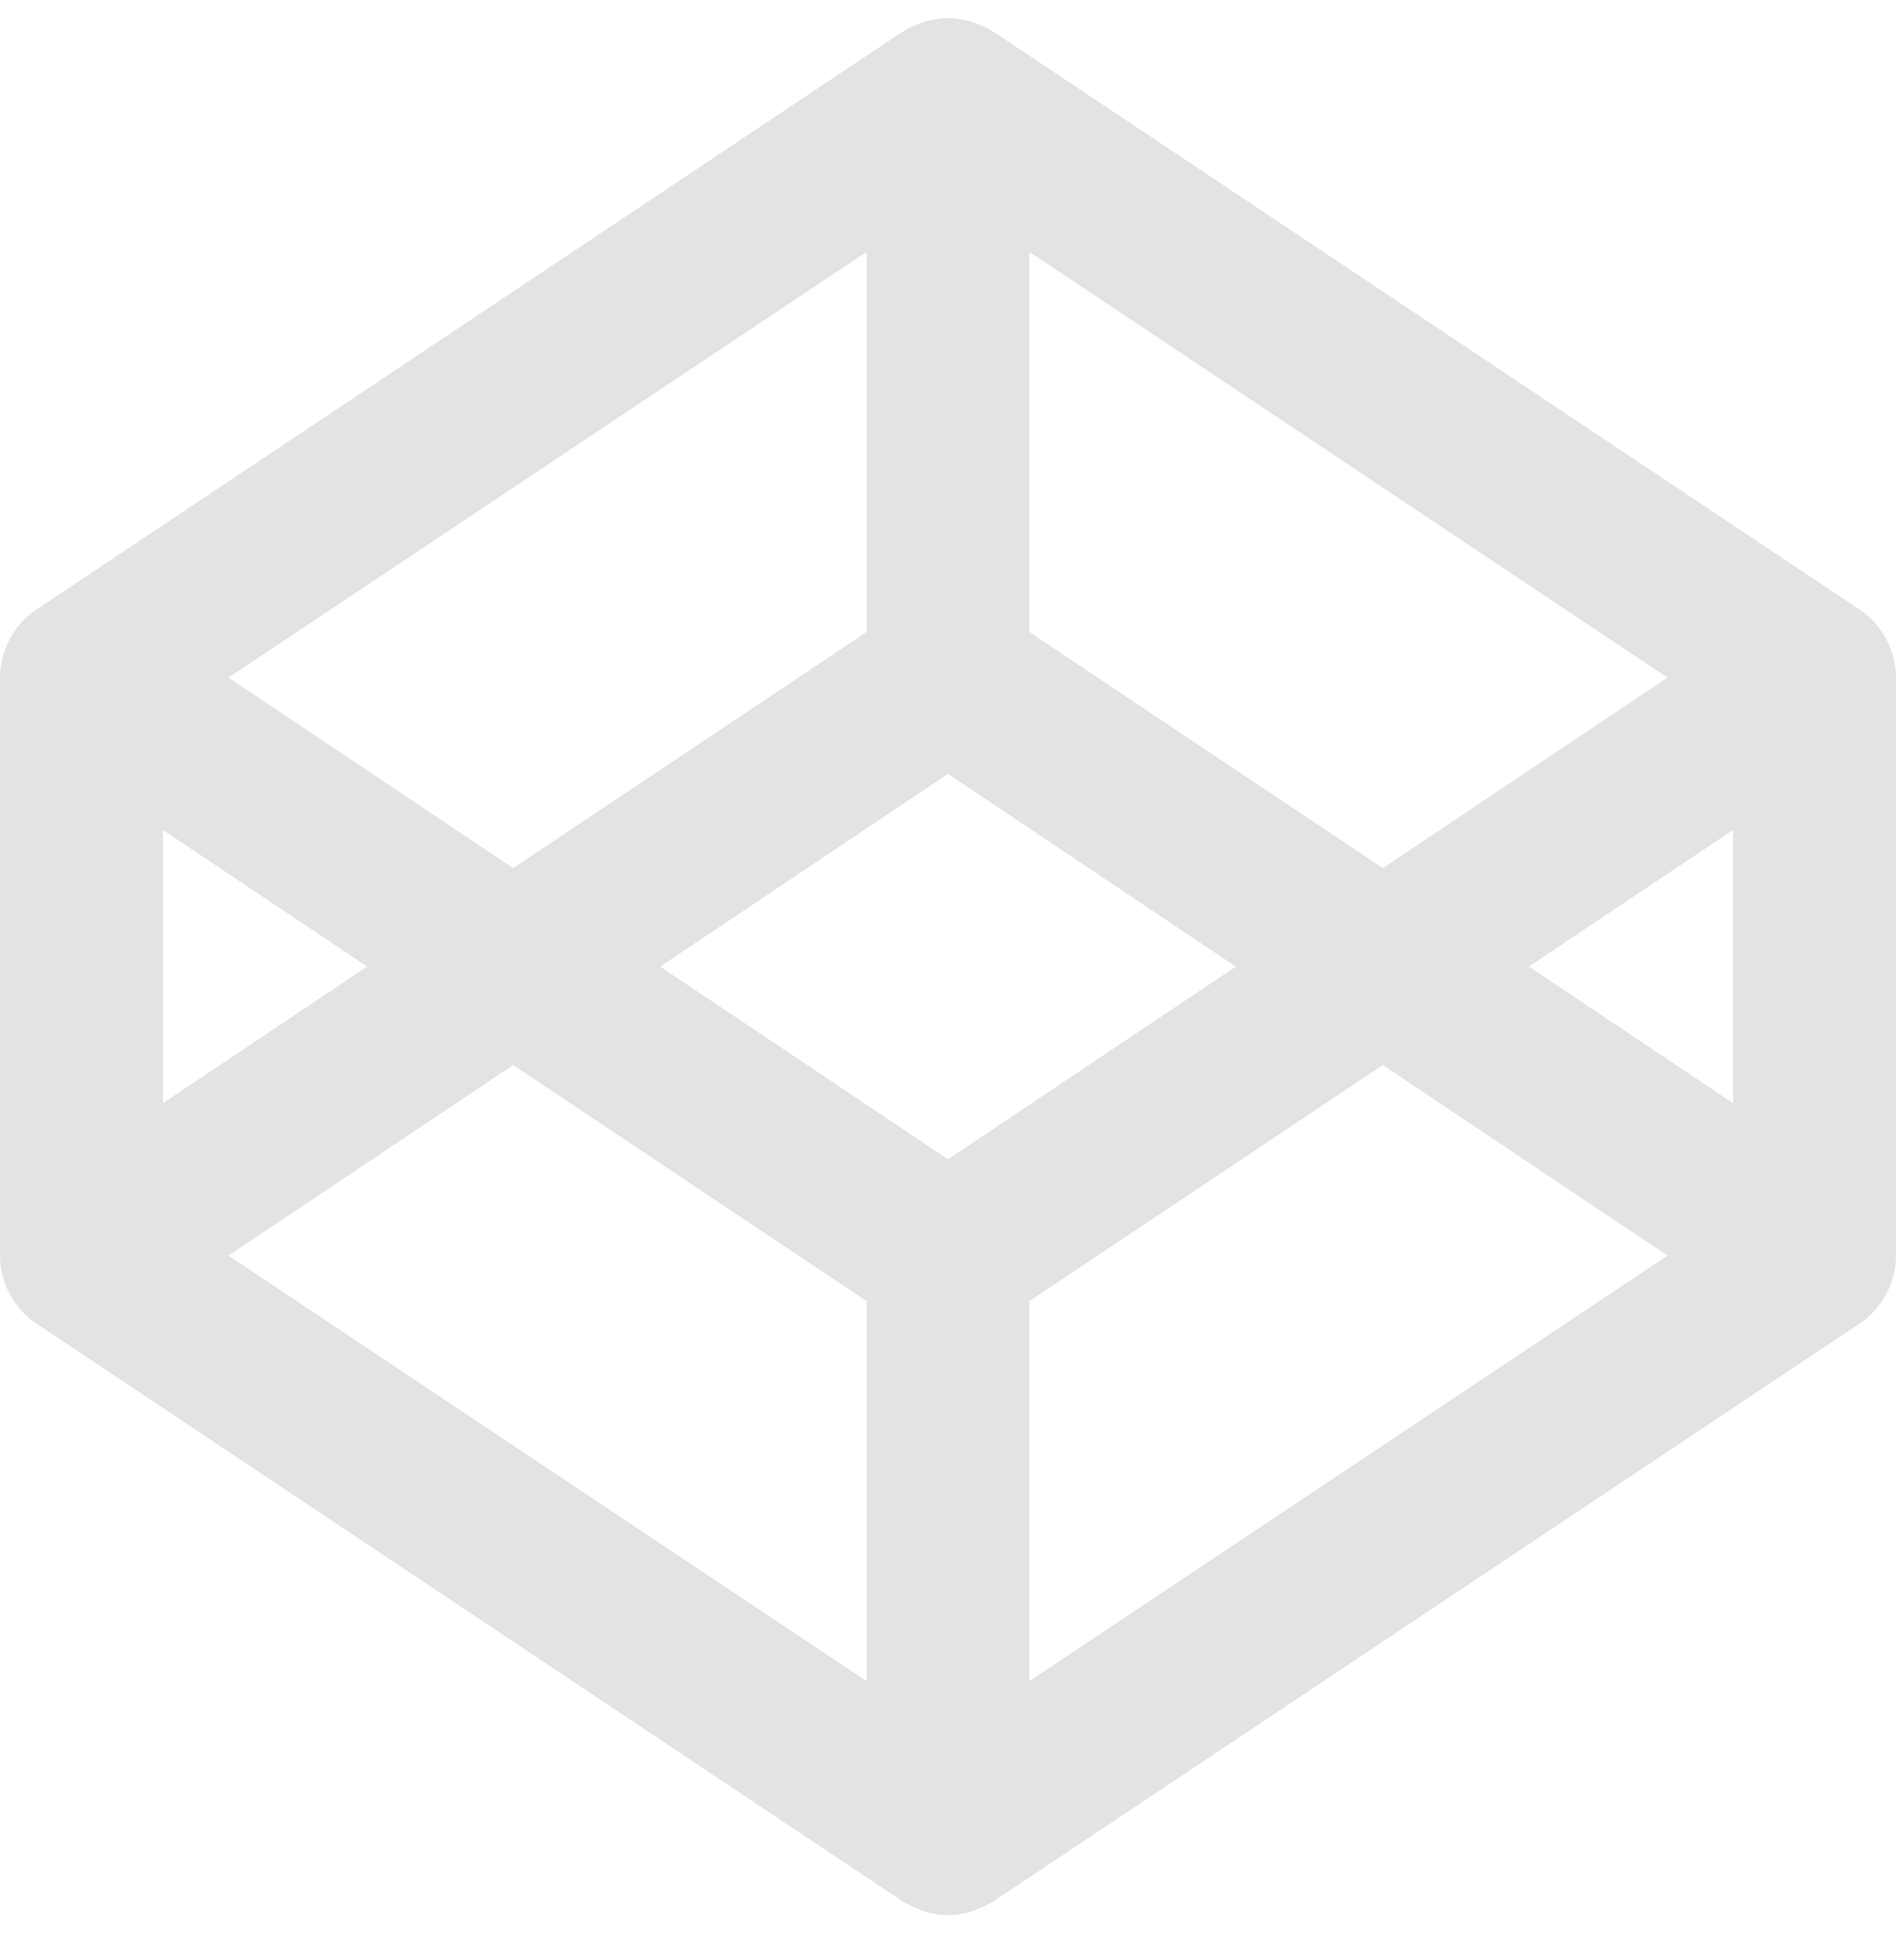 <?xml version="1.0" encoding="UTF-8"?>
<svg width="30px" height="31px" viewBox="0 0 30 31" version="1.1" xmlns="http://www.w3.org/2000/svg" xmlns:xlink="http://www.w3.org/1999/xlink">
    <!-- Generator: Sketch 41.2 (35397) - http://www.bohemiancoding.com/sketch -->
    <title>codepen</title>
    <desc>Created with Sketch.</desc>
    <defs></defs>
    <g id="Page-1" stroke="none" stroke-width="1" fill="none" fill-rule="evenodd">
        <g id="About" transform="translate(-1107, -731)" fill="#E3E3E3">
            <g id="codepen" transform="translate(1107, 731)">
                <path d="M3.616,19.856 L8.119,16.843 L13.711,20.576 L13.711,26.586 L3.616,19.856 Z M2.578,17.445 L2.578,13.126 L5.809,15.286 L2.578,17.445 Z M16.289,26.586 L16.289,20.576 L21.881,16.843 L26.384,19.856 L16.289,26.586 Z M15,18.333 L10.446,15.286 L15,12.239 L19.554,15.286 L15,18.333 Z M8.119,13.729 L3.616,10.715 L13.711,3.985 L13.711,9.995 L8.119,13.729 Z M24.191,15.286 L27.422,13.126 L27.422,17.445 L24.191,15.286 Z M21.881,13.729 L16.289,9.995 L16.289,3.985 L26.384,10.715 L21.881,13.729 Z M30,10.715 C30,10.297 29.782,9.878 29.431,9.644 L15.72,0.503 C15.502,0.369 15.251,0.286 15,0.286 C14.749,0.286 14.498,0.369 14.28,0.503 L0.569,9.644 C0.218,9.878 0,10.297 0,10.715 L0,19.856 C0,20.275 0.218,20.693 0.569,20.927 L14.28,30.068 C14.498,30.202 14.749,30.286 15,30.286 C15.251,30.286 15.502,30.202 15.72,30.068 L29.431,20.927 C29.782,20.693 30,20.275 30,19.856 L30,10.715 Z" id="Shape"></path>
            </g>
        </g>
    </g>
</svg>